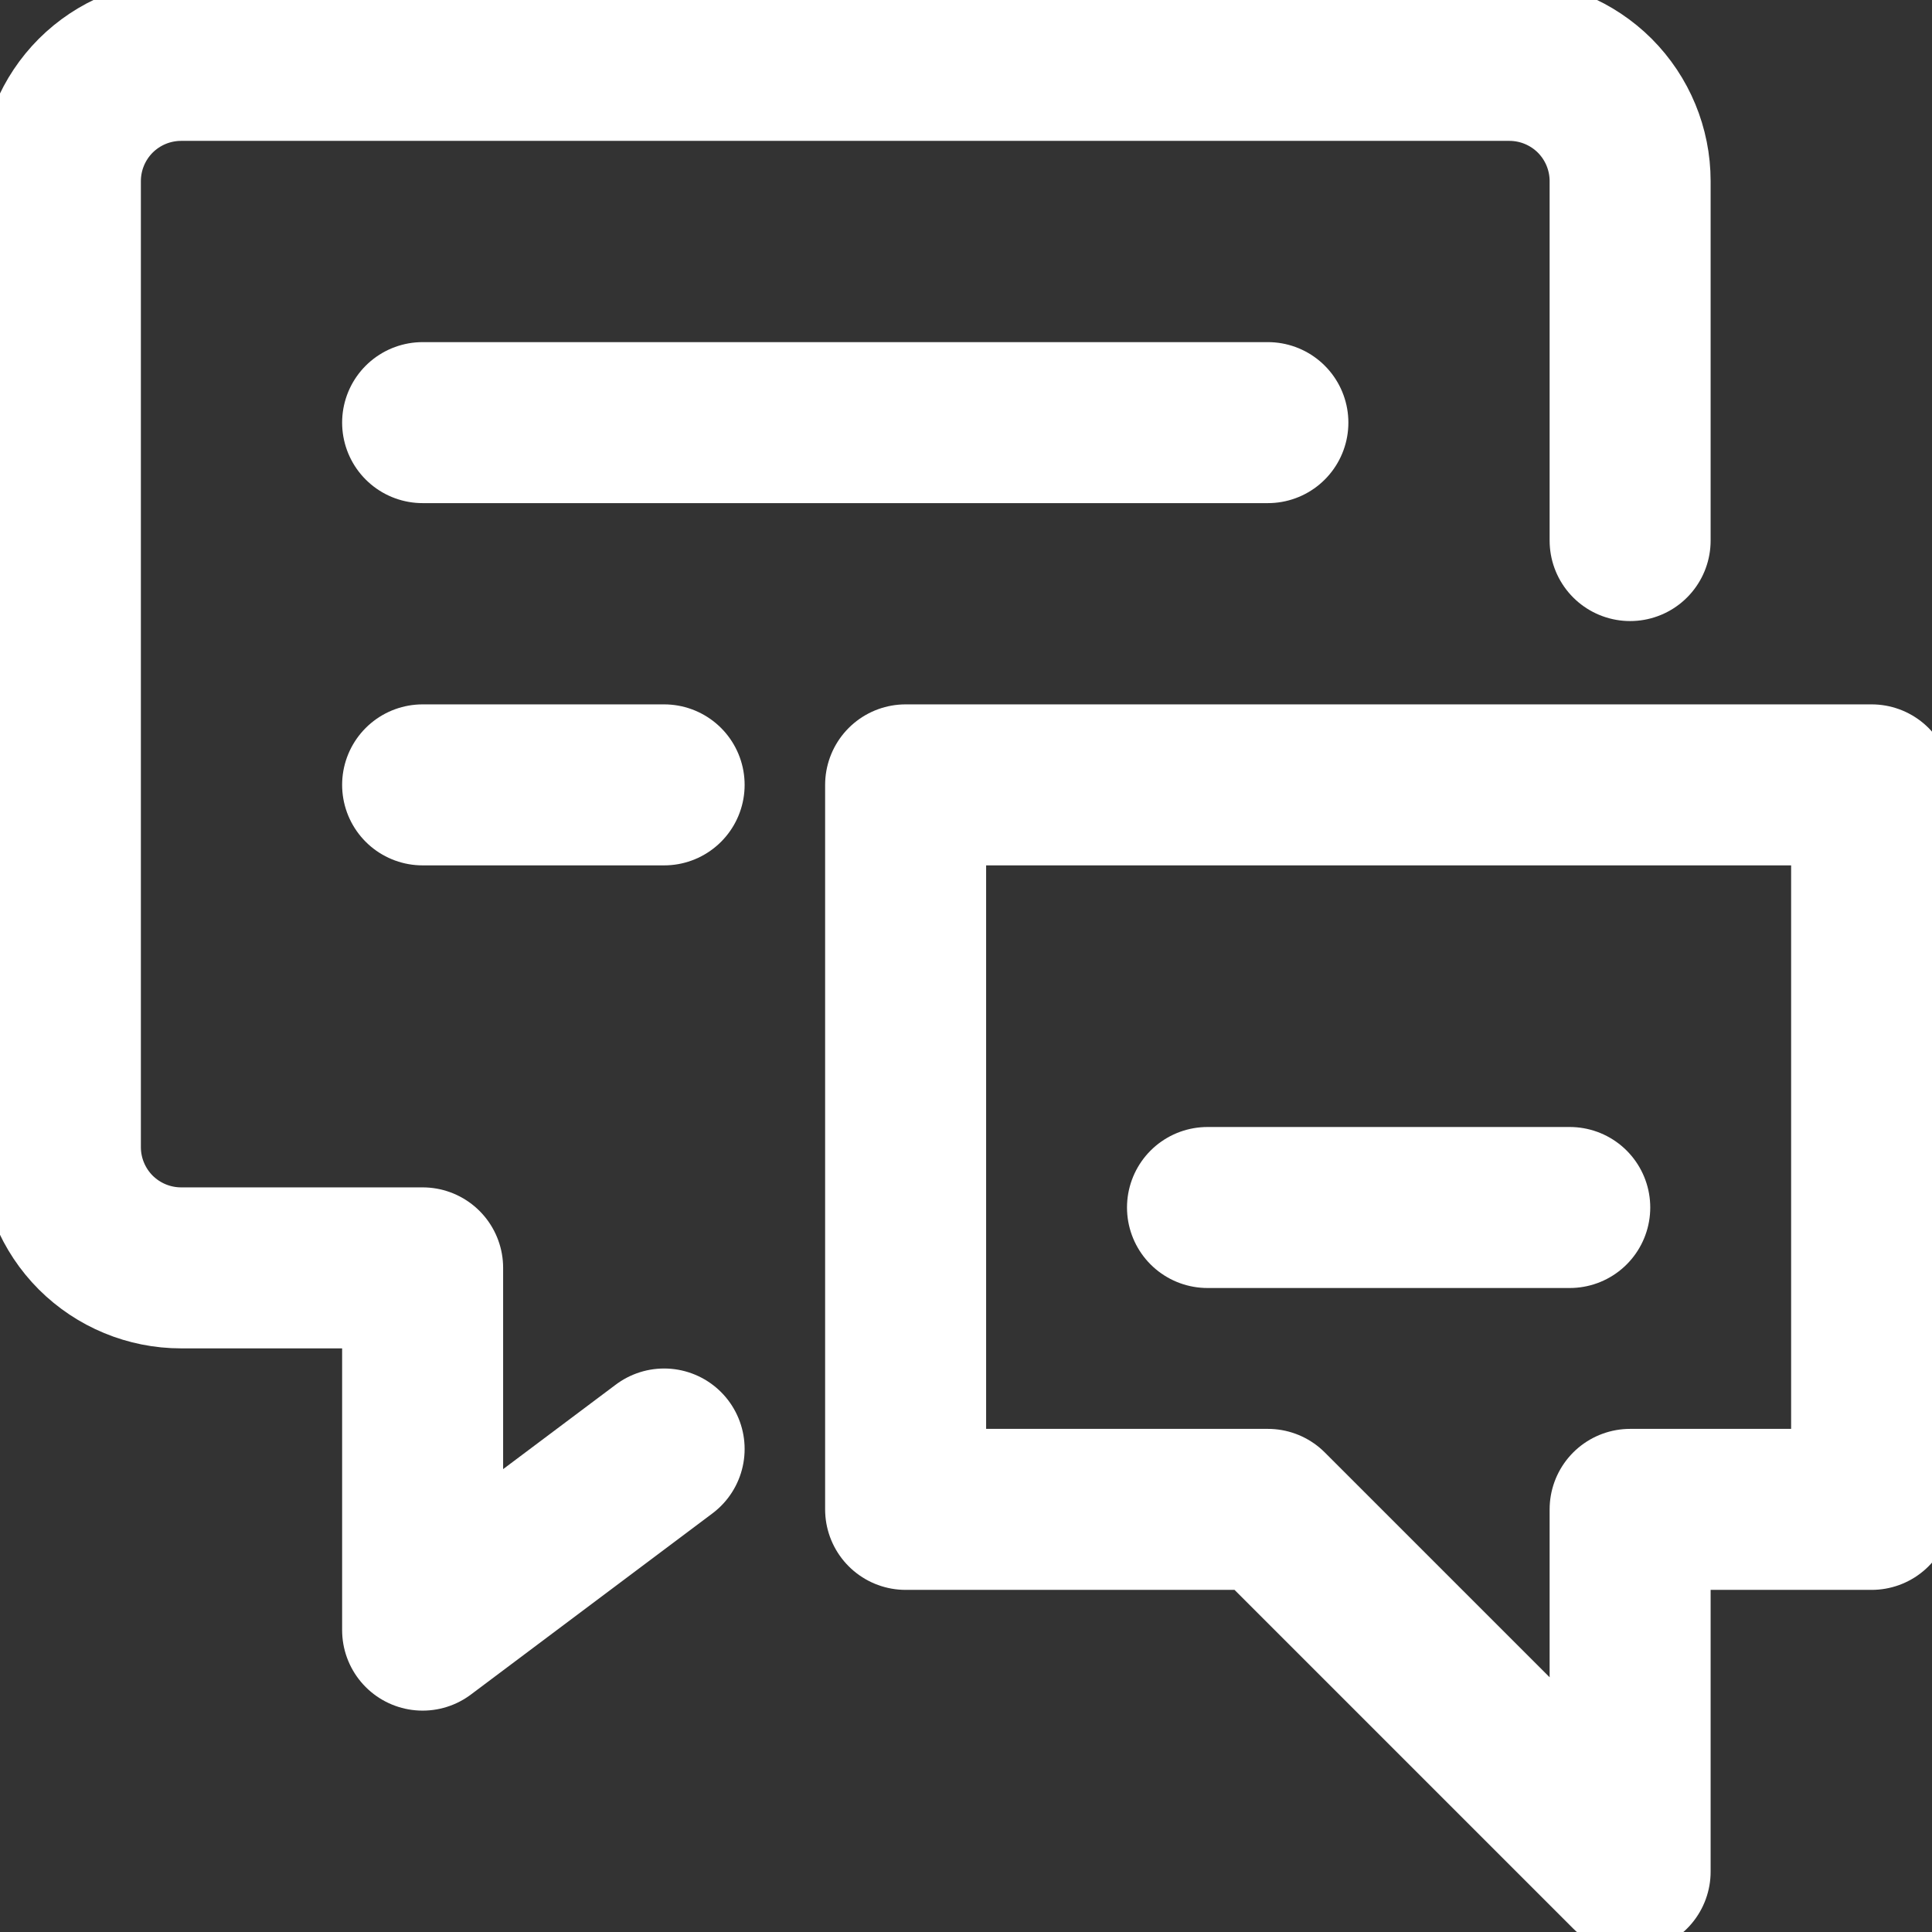 <?xml version="1.0" encoding="utf-8"?><!-- Uploaded to: SVG Repo, www.svgrepo.com, Generator: SVG Repo Mixer Tools -->
<svg width="800px" height="800px" viewBox="0 0 24 24" fill="none" xmlns="http://www.w3.org/2000/svg">
<rect x="0" y="0" width="24" height="24" fill="#333333" stroke="none"/>
<path d="M8.25 18L5.25 20.25V15.75H2.25C1.852 15.75 1.471 15.592 1.189 15.311C0.908 15.029 0.75 14.648 0.75 14.25V2.25C0.75 1.852 0.908 1.471 1.189 1.189C1.471 0.908 1.852 0.75 2.25 0.75H18.75C19.148 0.75 19.529 0.908 19.811 1.189C20.092 1.471 20.25 1.852 20.25 2.25V6.715" stroke="#fff" stroke-width="2" stroke-linecap="round" stroke-linejoin="round"/>
<path d="M5.25 5.25H15.75" stroke="#fff" stroke-width="2" stroke-linecap="round" stroke-linejoin="round"/>
<path d="M5.25 9.75H8.25" stroke="#fff" stroke-width="2" stroke-linecap="round" stroke-linejoin="round"/>
<path d="M23.25 18.75H20.25V23.25L15.75 18.75H11.25V9.75H23.25V18.75Z" stroke="#fff" stroke-width="2" stroke-linecap="round" stroke-linejoin="round"/>
<path d="M19.5 15H15" stroke="#fff" stroke-width="2" stroke-linecap="round" stroke-linejoin="round"/>
</svg>
